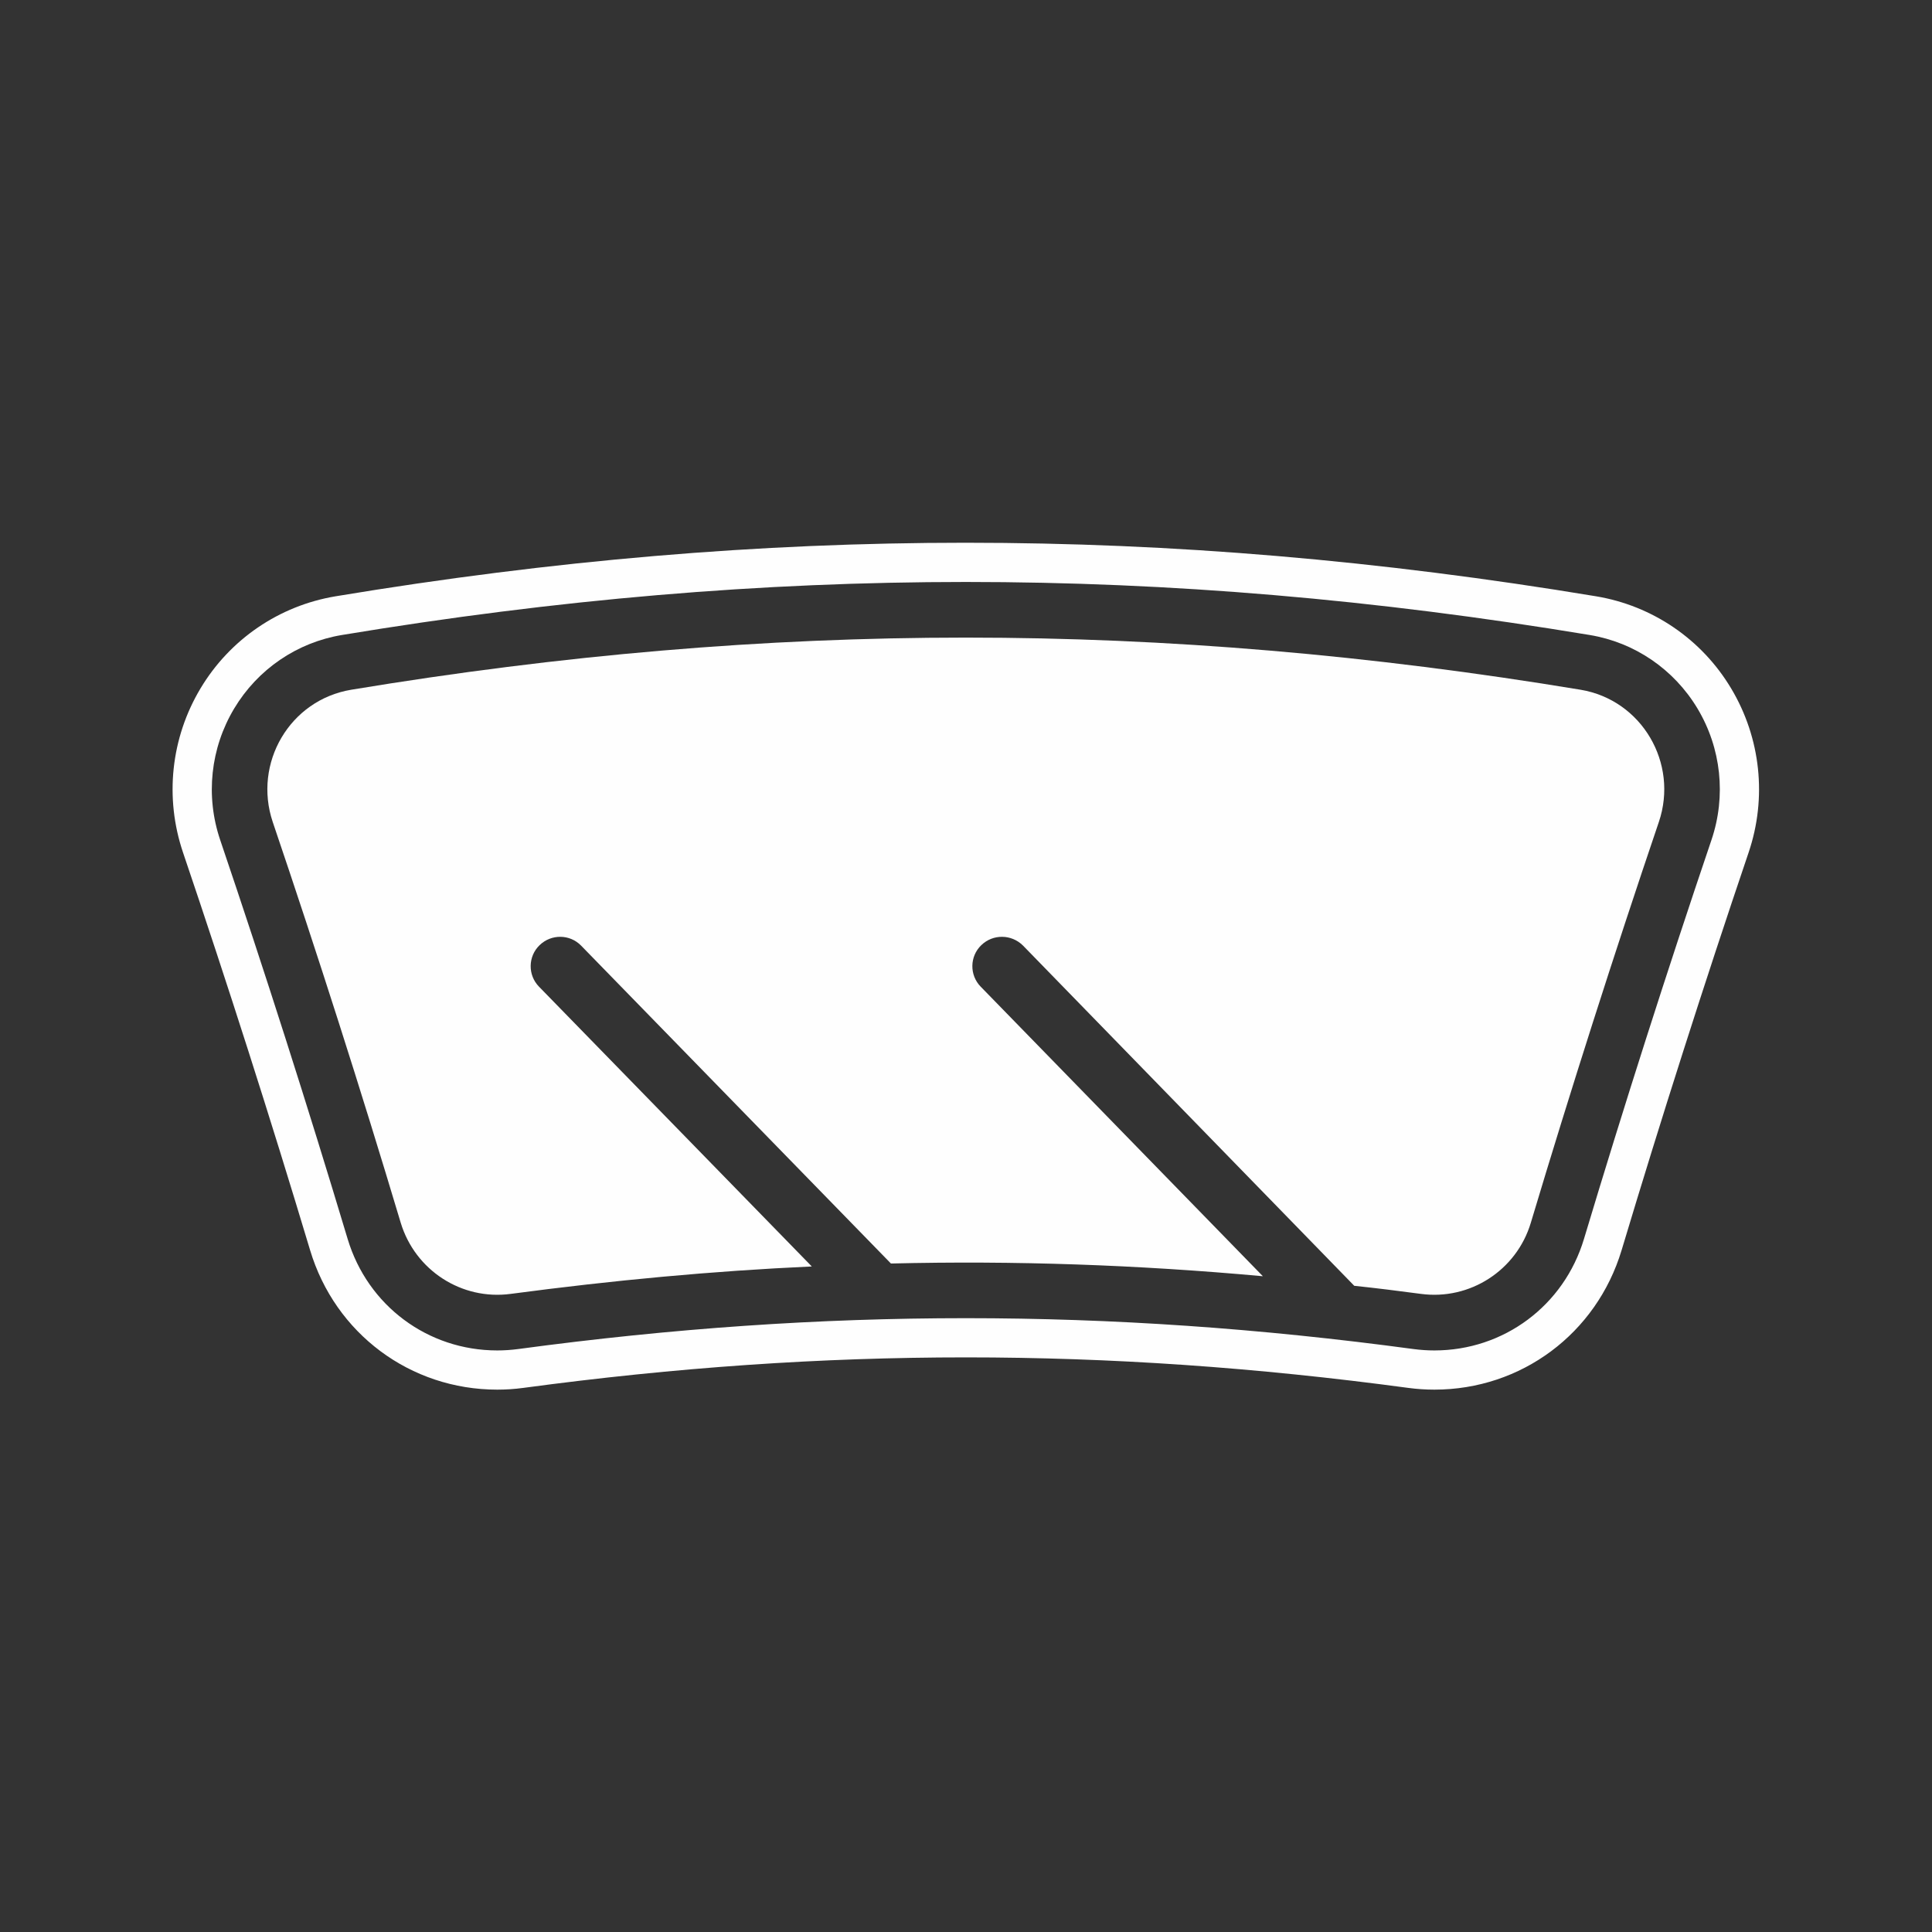 <?xml version="1.0" encoding="UTF-8"?>
<!DOCTYPE svg PUBLIC "-//W3C//DTD SVG 1.1//EN" "http://www.w3.org/Graphics/SVG/1.1/DTD/svg11.dtd">
<!-- Creator: CorelDRAW 2019 (64-Bit) -->
<svg xmlns="http://www.w3.org/2000/svg" xml:space="preserve" width="150mm" height="150mm" version="1.1" style="shape-rendering:geometricPrecision; text-rendering:geometricPrecision; image-rendering:optimizeQuality; fill-rule:evenodd; clip-rule:evenodd"
viewBox="0 0 15000 15000"
 xmlns:xlink="http://www.w3.org/1999/xlink">
 <rect x="0" y="0" width="15000" height="15000" fill="#333333" stroke="none"/>
 <defs>
  <style type="text/css">
   <![CDATA[
    .fil0 {fill:none}
    .fil1 {fill:#FEFEFE;fill-rule:nonzero}
   ]]>
  </style>
 </defs>
 <g id="Layer_x0020_1">
  <rect class="fil0" x="-17.74" y="-14.81" width="15032.53" height="15032.53"/>
  <path class="fil1" d="M12879.19 6381.97c-349.94,1032.17 -681.78,2070.53 -994.13,3112.32 -110.69,368.28 -472.09,602.48 -853.65,551.38 -173.02,-23.15 -343.3,-44.46 -515.17,-62.56l-1.61 0 -2571.94 -2641.62c-89.61,-89.37 -233.3,-90.98 -323.82,-3.44 -90.98,87.32 -92.58,232.61 -5.04,322.21l2191.07 2248.37c-974.42,-88.92 -1928.67,-121.92 -2887.74,-98.77l-2405.8 -2468.37c-87.54,-89.37 -231.23,-90.98 -321.75,-3.44 -90.98,87.32 -92.59,232.61 -5.05,322.21l2118.2 2172.51c-769.09,34.84 -1543.44,107.48 -2337.74,212.9 -381.56,51.1 -741.59,-183.1 -853.65,-551.38 -311.9,-1041.79 -643.96,-2080.15 -993.9,-3112.32 -153.77,-457.19 132,-947.61 609.36,-1026.9 3258.99,-539.69 6283.78,-539.69 9544.6,0 475.3,79.29 762.67,569.71 607.76,1026.9z"/>
  <path class="fil1" d="M7498.65 4213.83c-1606.93,0 -3207.43,136.13 -4892.73,415.71 -437.94,72.88 -820.42,333.44 -1048.9,714.77 -230.55,384.78 -280.05,848.84 -136.13,1274.41 344.9,1017.73 676.96,2056.32 986.57,3087.11 194.33,648.09 778.25,1083.28 1453.15,1083.28 67.15,0 135.44,-4.35 202.36,-13.52 1185.94,-159.5 2309.55,-236.96 3435.91,-236.96 1126.59,0 2249.74,77.46 3434.99,236.96 67.38,9.17 135.21,13.52 202.82,13.52 674.44,0 1258.36,-435.19 1453.38,-1082.82 309.14,-1029.88 640.98,-2068.69 986.11,-3087.57 143.91,-425.11 94.41,-889.63 -136.13,-1274.63 -228.25,-381.57 -610.73,-641.67 -1048.44,-714.55 -1685.76,-279.58 -3286.27,-415.71 -4892.96,-415.71l0 0zm0 304.56c1589.96,0 3174.43,134.75 4843.23,411.59 349.48,57.75 654.5,266.06 837.38,570.86 184.48,307.77 223.89,679.71 108.62,1020.25 -346.04,1021.63 -679.25,2063.66 -989.77,3097.43 -155.38,518.15 -622.42,866.26 -1161.42,866.26 -53.86,0 -108.4,-3.67 -162.03,-10.78 -1198.77,-161.56 -2335.67,-239.7 -3475.78,-239.7 -1139.88,0 -2277.24,78.14 -3476.25,239.7 -53.62,7.11 -108.39,10.78 -162.02,10.78 -539.46,0 -1006.27,-348.11 -1161.65,-866.26 -310.75,-1034.46 -643.5,-2076.49 -989.55,-3097.43 -115.27,-340.54 -75.62,-712.48 108.86,-1020.25 182.64,-304.8 487.67,-513.11 837.15,-570.86 1668.8,-276.84 3253.03,-411.59 4843.23,-411.59l0 0z"/>
 </g>
</svg>
